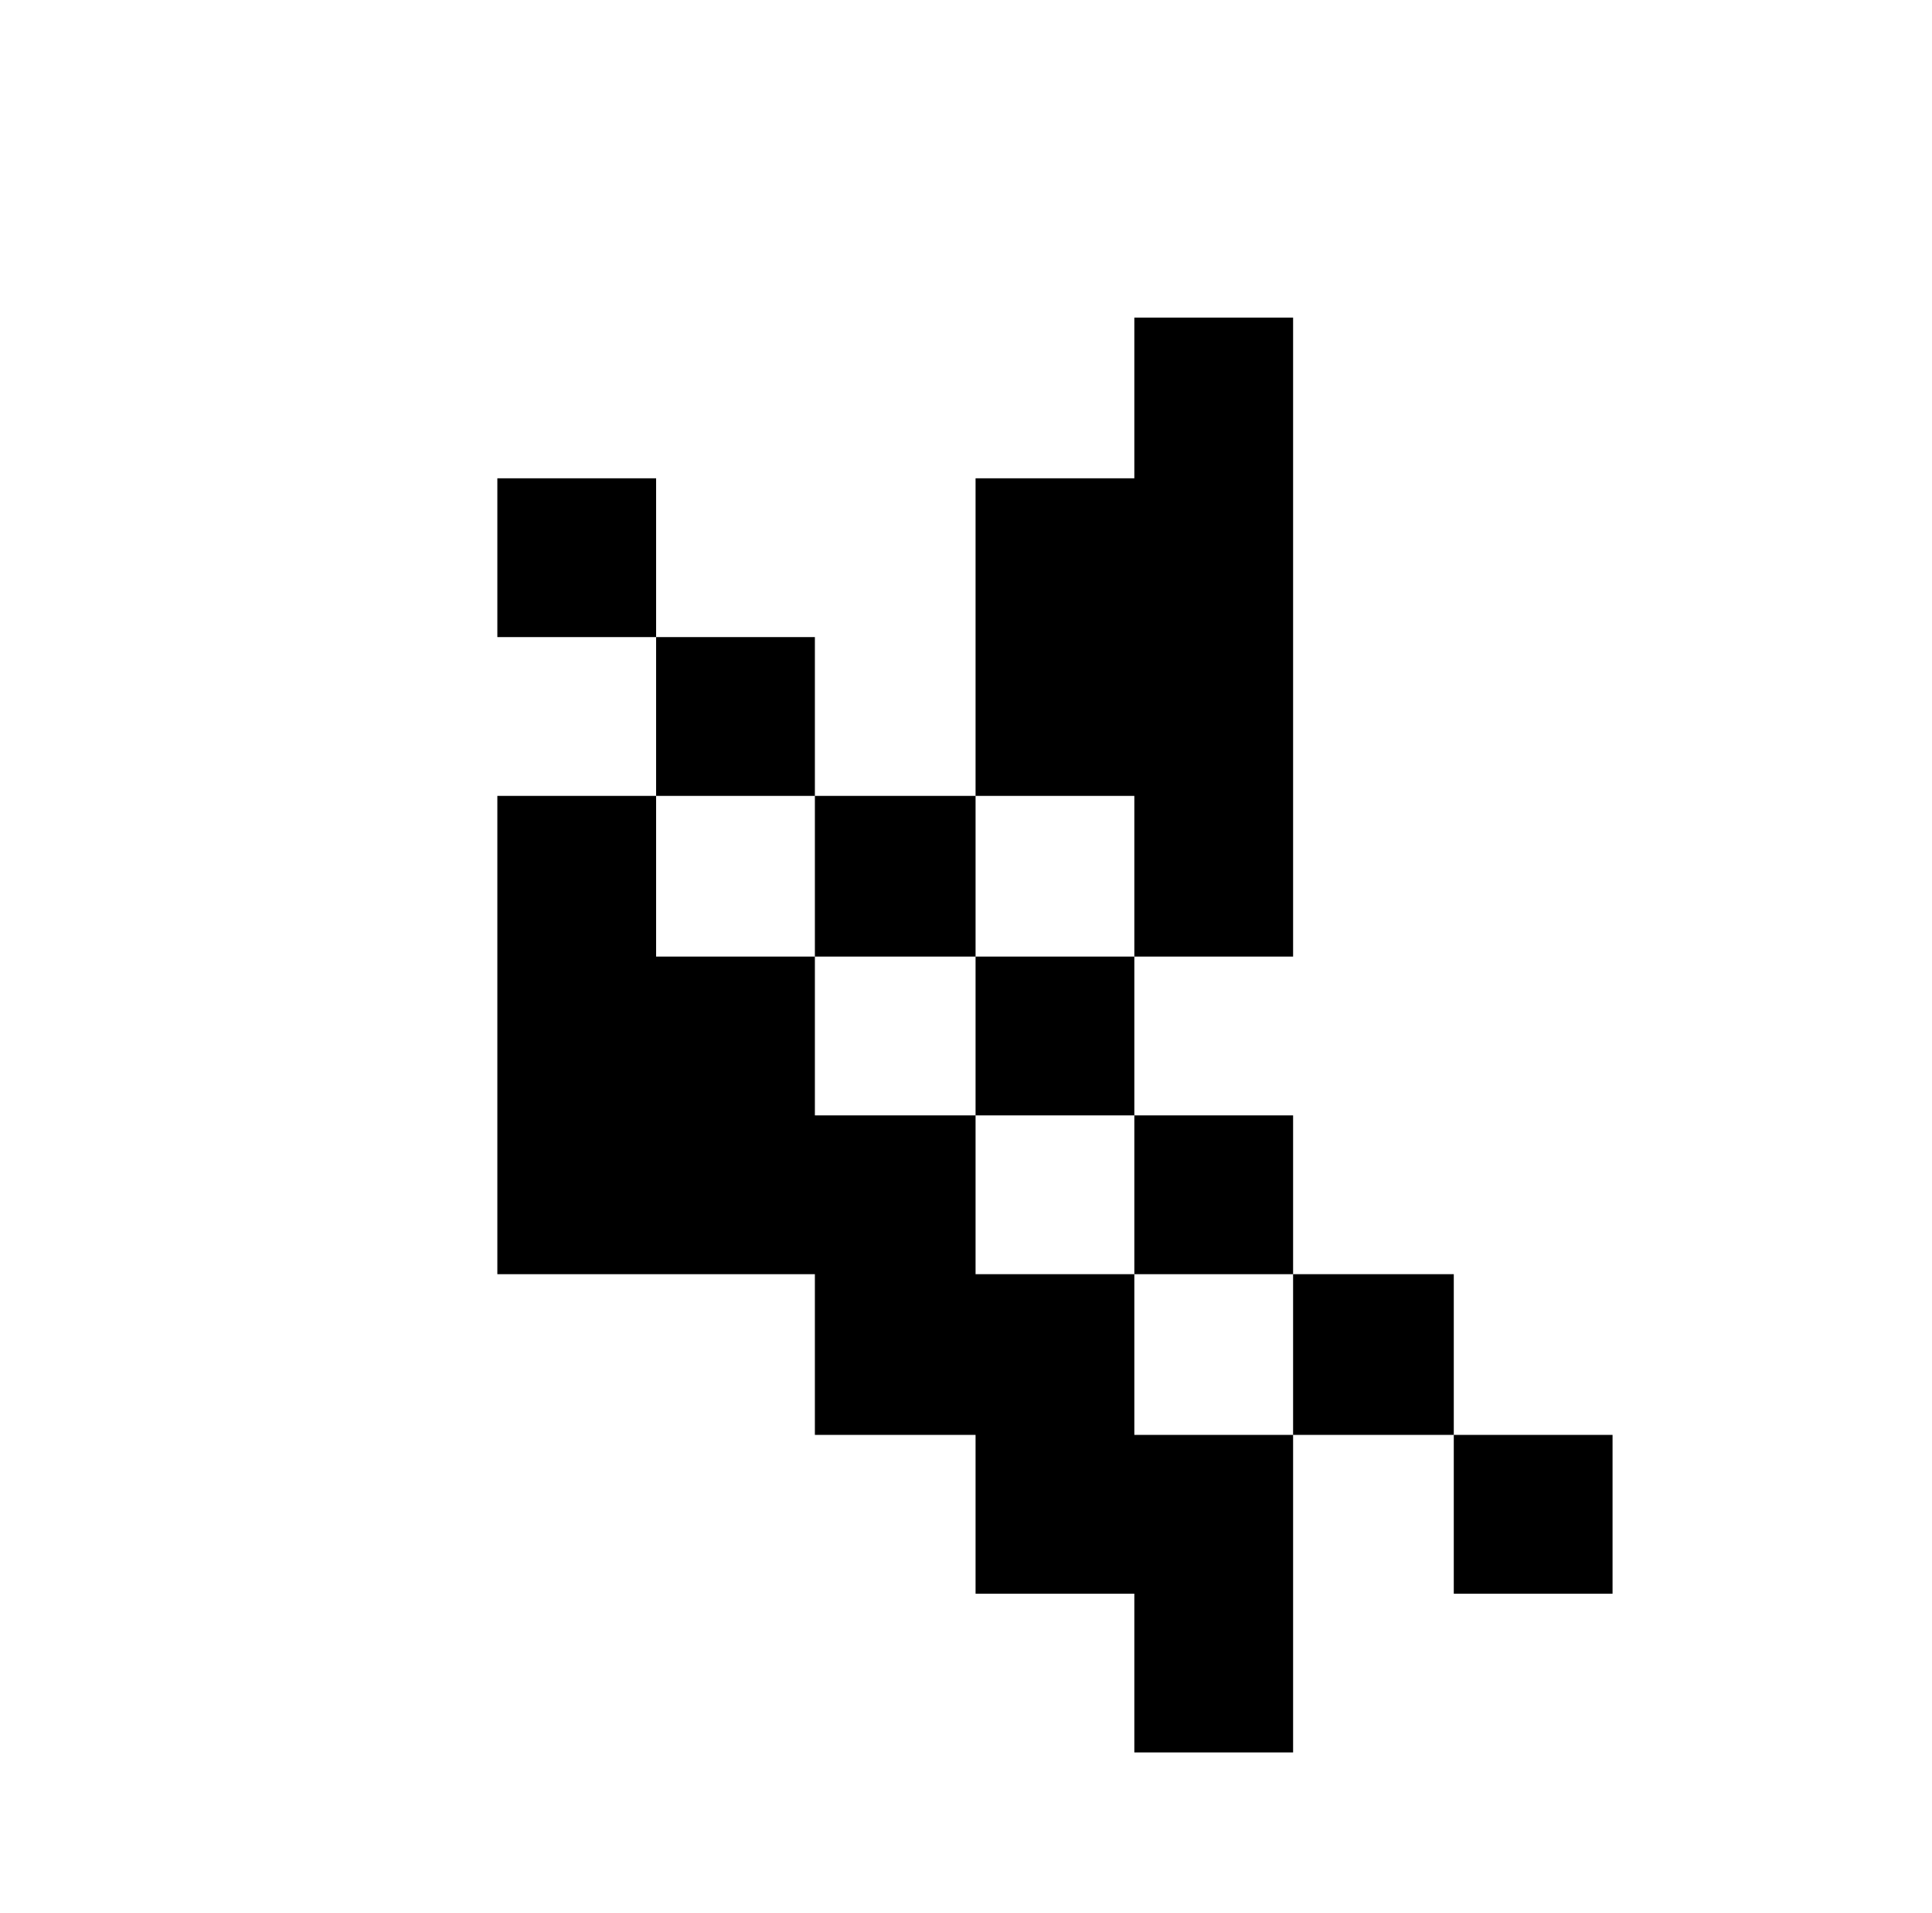 <svg xmlns="http://www.w3.org/2000/svg" viewBox="-10 0 1010 1000"><path d="M583 166v84h-83v166h83v84h83V166zm0 334h-83v83h83zm0 83v83h83v-83zm83 83v84h84v-84zm84 84v83h83v-83zm-84 0h-83v-84h-83v-83h-84v-83h-83v-84h-83v250h166v84h84v83h83v83h83zM333 416h83v-83h-83zm0-83v-83h-83v83zm83 83v84h84v-84z"/></svg>
